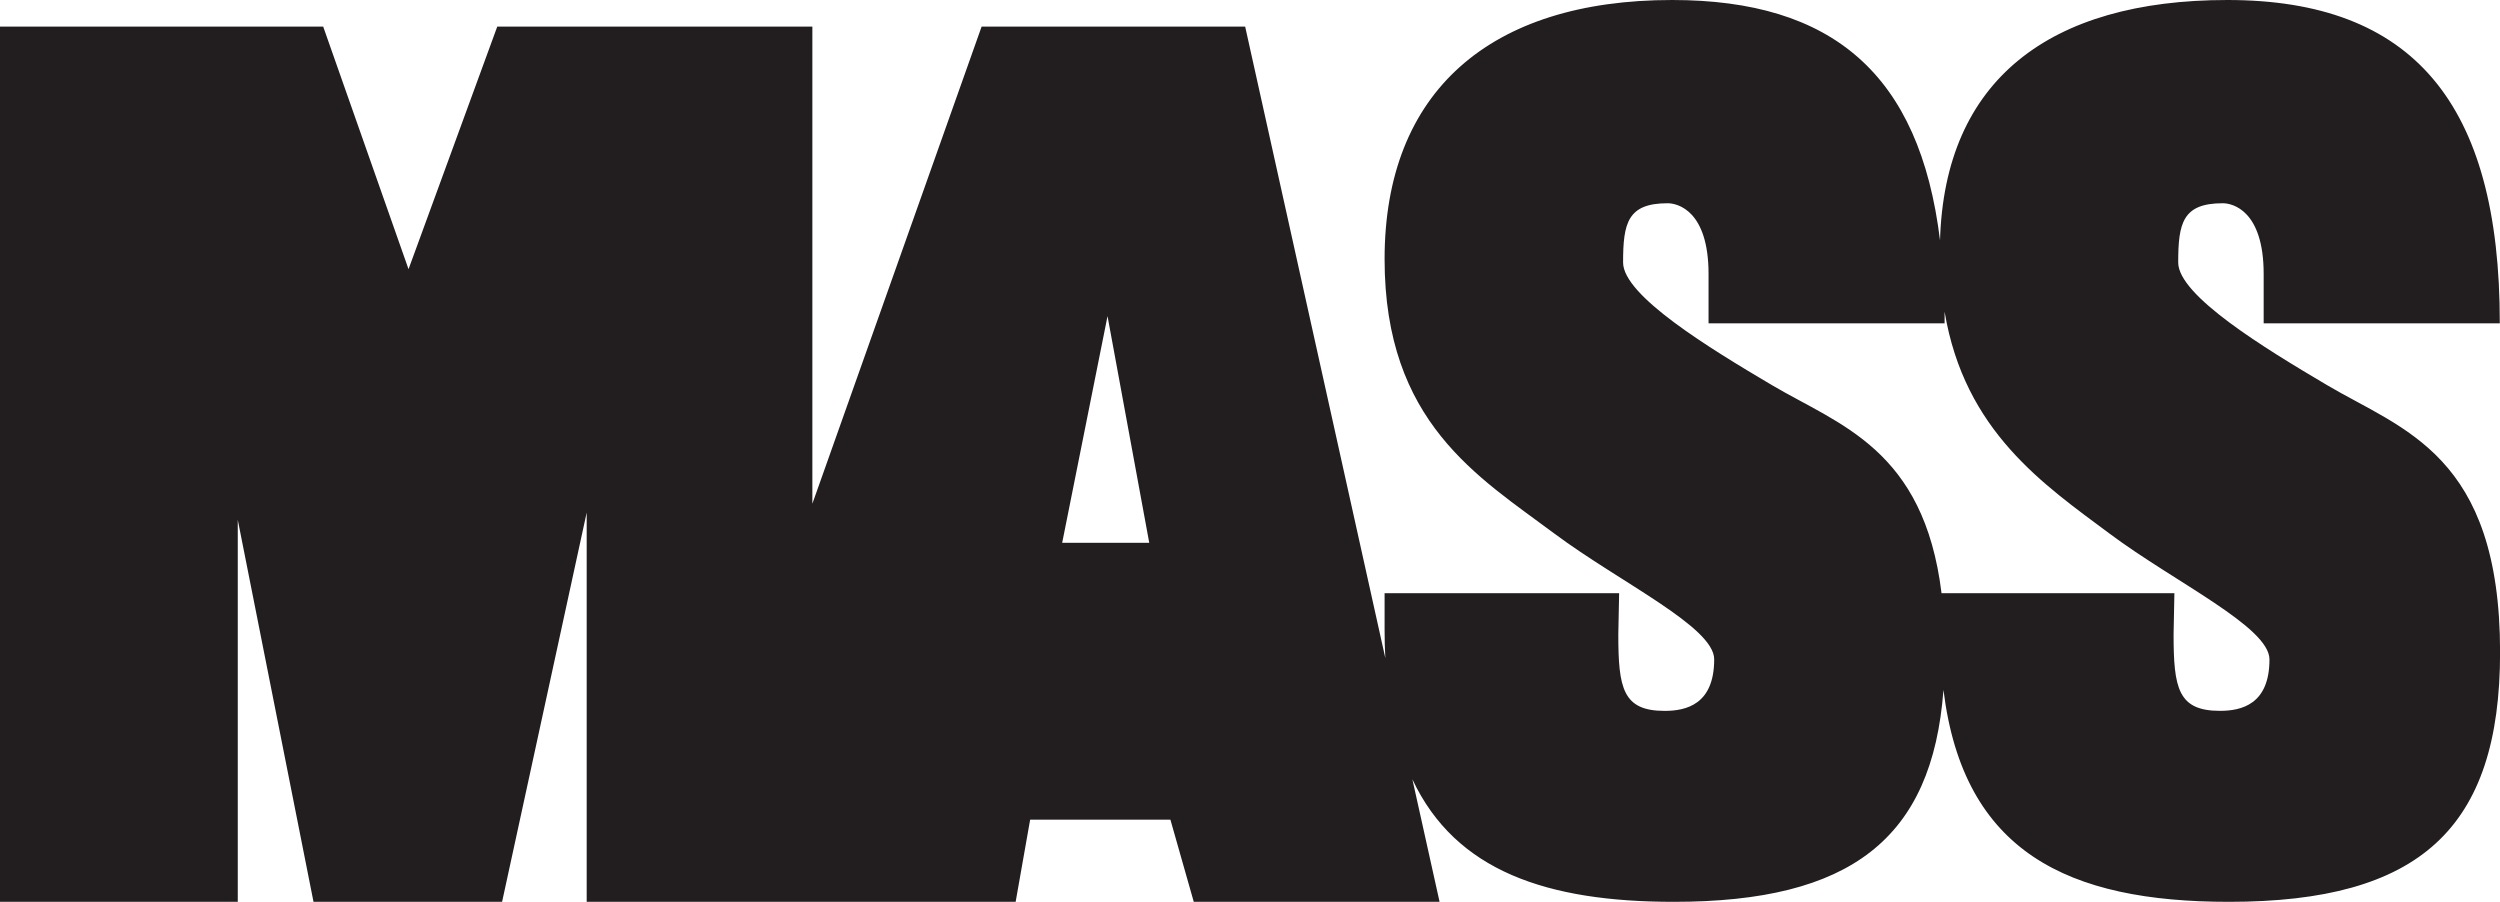 <svg xmlns="http://www.w3.org/2000/svg" viewBox="0 0 611.95 220.75"><defs><style>.cls-1{fill:#221e1f;}</style></defs><title>Asset 3</title><g id="Layer_2" data-name="Layer 2"><g id="Layer_1-2" data-name="Layer 1"><path class="cls-1" d="M569.58,94.25c-15.31-9.05-36.4-21.9-36.4-30,0-9.69,1.11-14.5,10.92-14.5,2.39,0,10,1.78,10,17.31l0,12.08h57.8C611.95,25.05,590.44,0,545.22,0,501.56,0,476,19.69,474.88,58.85,469.91,18.12,448.53,0,409.3,0c-44.65,0-70.38,22.47-70.38,63.43,0,40,23,53.31,41.62,67.22,15.83,11.81,39.06,22.79,39.06,30.73,0,11.09-6.9,12.63-12.13,12.63-10.24,0-11.34-5.52-11.34-18.74l.2-10.06H338.92v8.87q0,3.63.18,7L304.79,6.51H240.28L198.85,123.3V6.51H121.72L100,65.89,79.11,6.51H0V220.75H58.2V127.24l18.54,93.51H122.9l20.71-95.28v95.28h105l3.55-20.12h34.33l5.72,20.12h60.17l-6.66-30c10.58,22.55,33.09,30,64,30,43.16,0,63.27-15.34,66-51.88,4.88,39.81,30.6,51.88,69.89,51.88,46.64,0,66.36-17.91,66.36-61.14C611.95,111.26,588.14,105.23,569.58,94.25ZM260,132.86l11.1-55.48,10.21,55.48ZM543.39,174c-10.24,0-11.34-5.52-11.34-18.74l.2-10.06h-57c-4.33-35.31-25-41.17-41.55-50.95-15.31-9.05-36.4-21.9-36.4-30,0-9.69,1.11-14.5,10.92-14.5,2.39,0,10,1.78,10,17.31l0,12.08H476q0-1.44,0-2.85c4.89,29.29,24.3,42.34,40.46,54.39,15.83,11.81,39.06,22.79,39.06,30.73C555.52,172.46,548.62,174,543.39,174Z"/></g></g></svg>